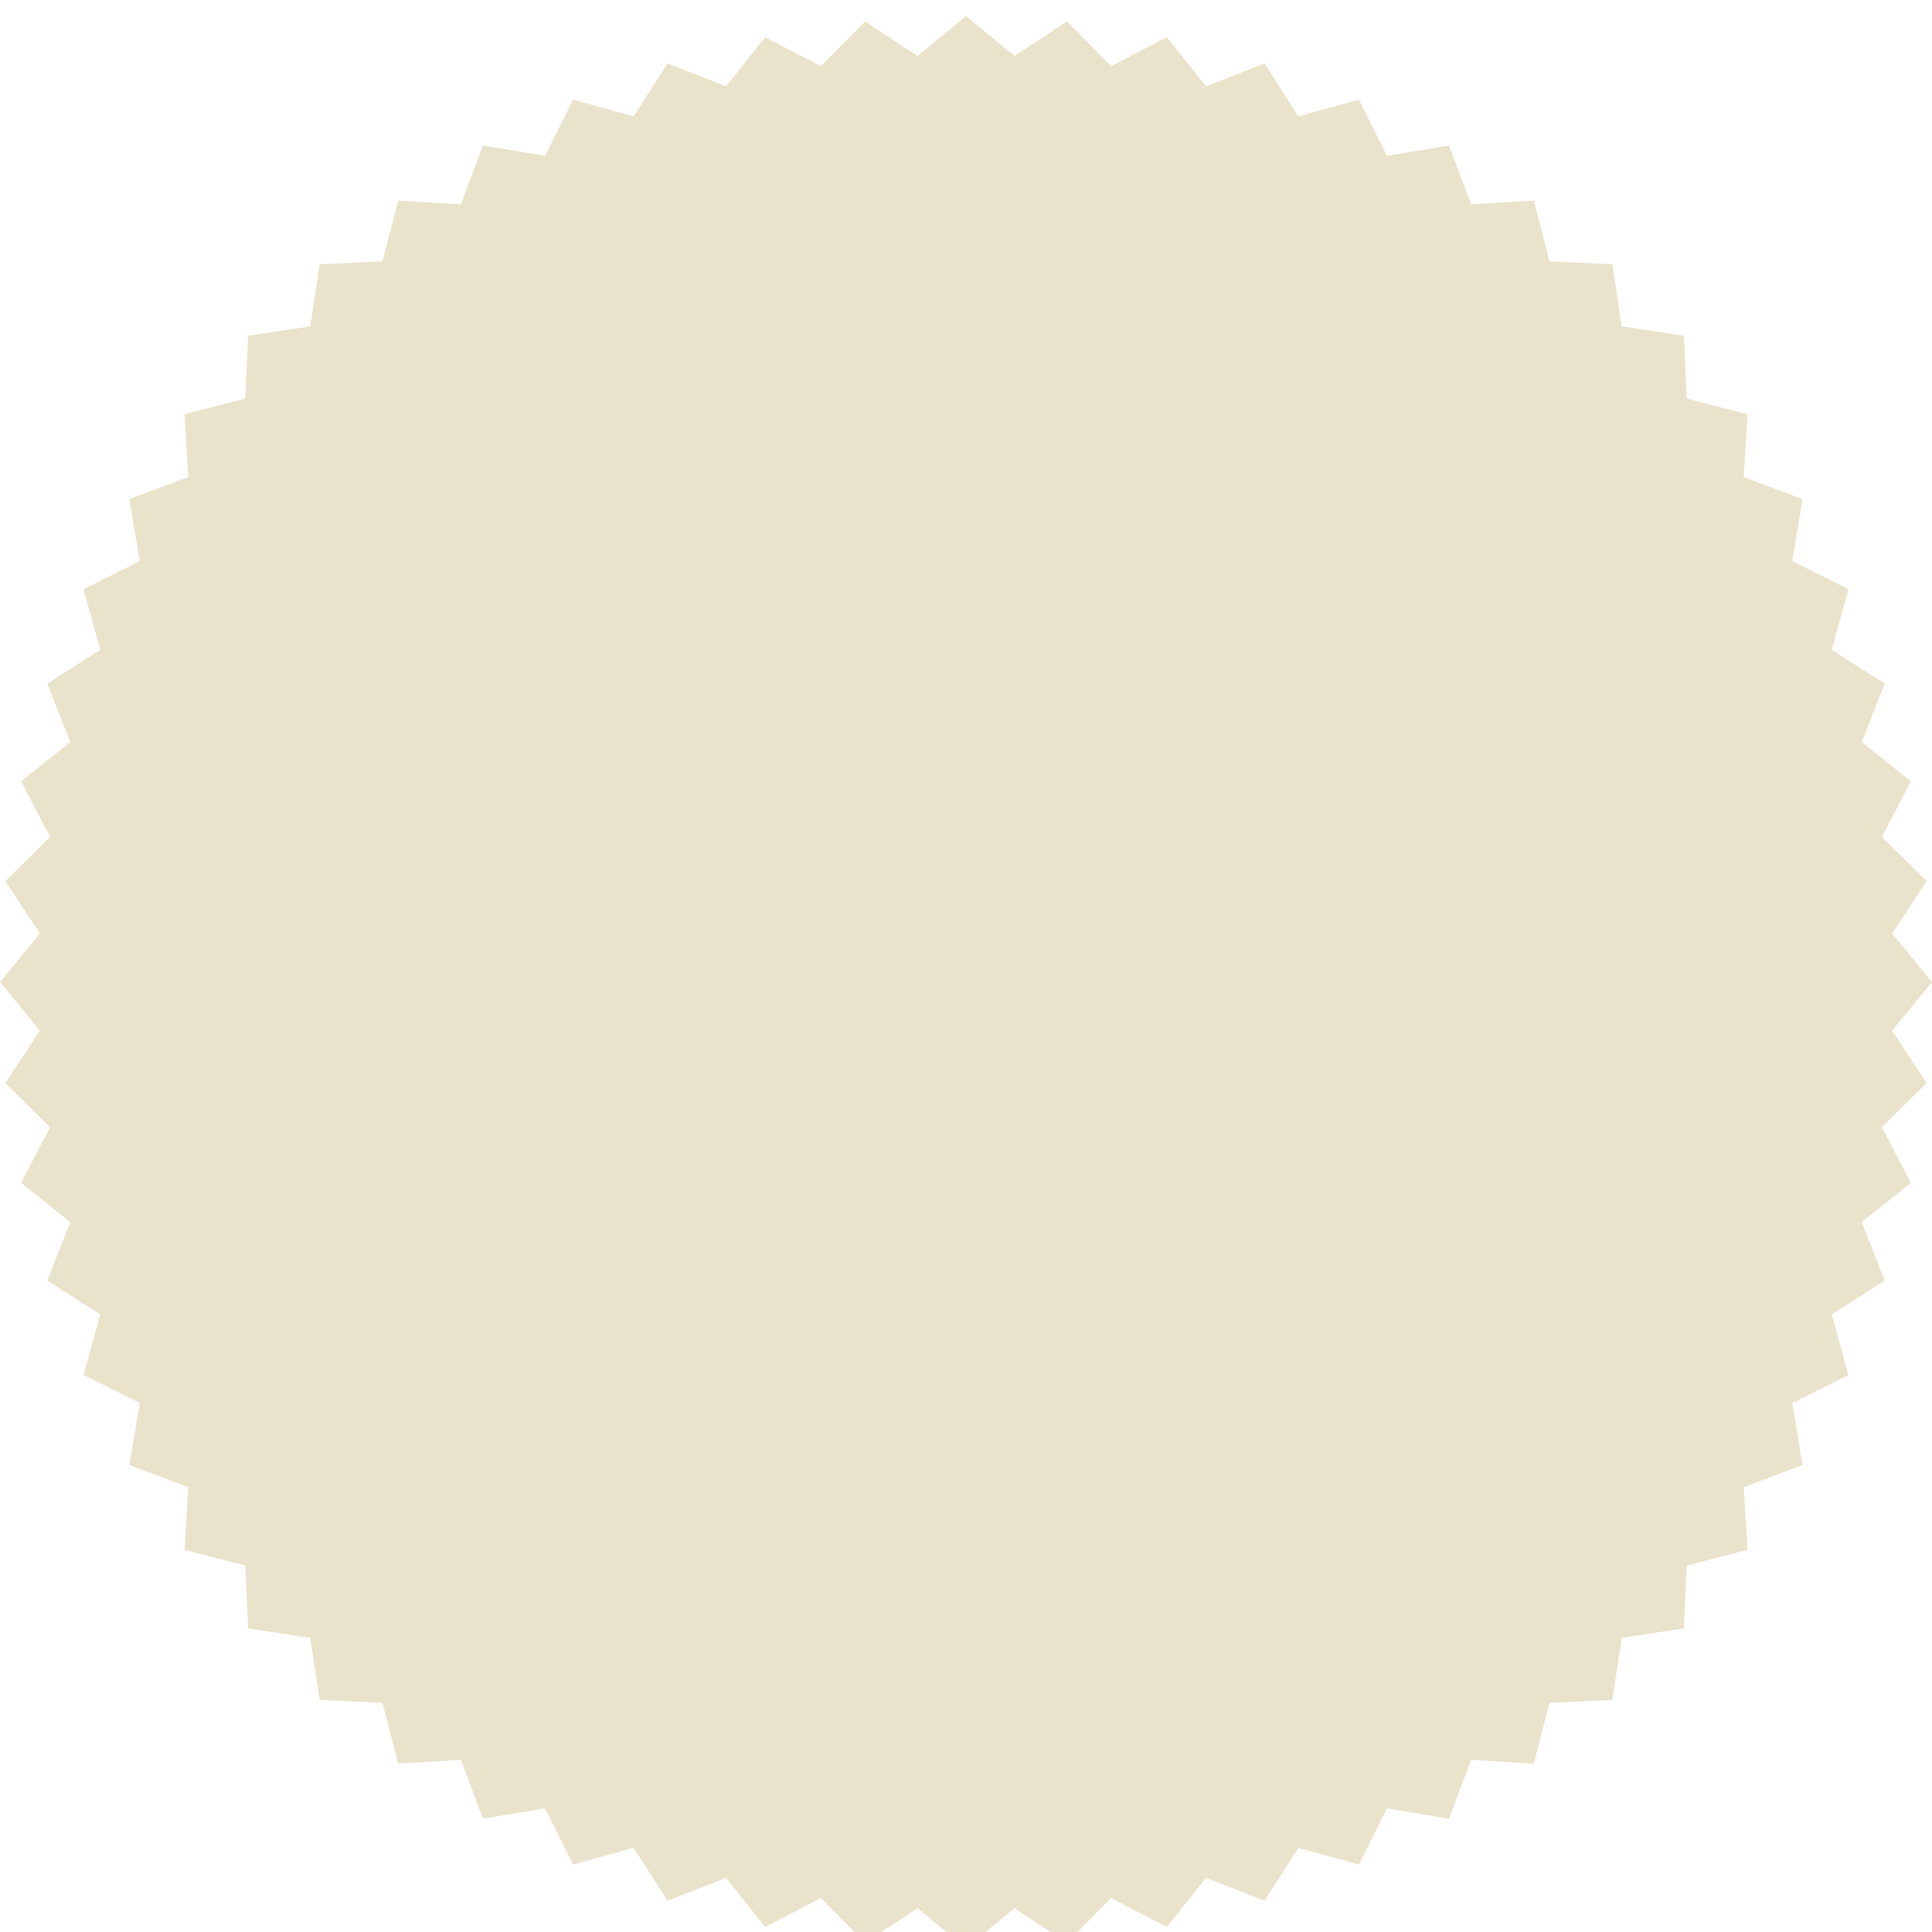 <svg viewBox="0 0 240 240" fill="none" xmlns="http://www.w3.org/2000/svg">
<g filter="url(#filter0_i)">
<path d="M120 0L126.029 4.958L132.543 0.657L138.021 6.218L144.949 2.622L149.816 8.725L157.082 5.873L161.284 12.451L168.808 10.374L172.3 17.356L180 16.077L182.742 23.385L190.534 22.918L192.498 30.473L200.296 30.823L201.459 38.541L209.177 39.704L209.527 47.502L217.082 49.466L216.615 57.258L223.923 60L222.644 67.7L229.625 71.192L227.548 78.716L234.127 82.918L231.275 90.184L237.378 95.051L233.782 101.979L239.343 107.457L235.042 113.971L240 120L235.042 126.029L239.343 132.543L233.782 138.021L237.378 144.949L231.275 149.816L234.127 157.082L227.548 161.284L229.625 168.808L222.644 172.3L223.923 180L216.615 182.742L217.082 190.534L209.527 192.498L209.177 200.296L201.459 201.459L200.296 209.177L192.498 209.527L190.534 217.082L182.742 216.615L180 223.923L172.3 222.644L168.808 229.625L161.284 227.548L157.082 234.127L149.816 231.275L144.949 237.378L138.021 233.782L132.543 239.343L126.029 235.042L120 240L113.971 235.042L107.457 239.343L101.979 233.782L95.051 237.378L90.184 231.275L82.918 234.127L78.716 227.548L71.192 229.625L67.7 222.644L60 223.923L57.258 216.615L49.466 217.082L47.502 209.527L39.704 209.177L38.541 201.459L30.823 200.296L30.473 192.498L22.918 190.534L23.385 182.742L16.077 180L17.356 172.3L10.374 168.808L12.451 161.284L5.873 157.082L8.725 149.816L2.622 144.949L6.218 138.021L0.657 132.543L4.958 126.029L0 120L4.958 113.971L0.657 107.457L6.218 101.979L2.622 95.051L8.725 90.184L5.873 82.918L12.451 78.716L10.374 71.192L17.356 67.7L16.077 60L23.385 57.258L22.918 49.466L30.473 47.502L30.823 39.704L38.541 38.541L39.704 30.823L47.502 30.473L49.466 22.918L57.258 23.385L60 16.077L67.7 17.356L71.192 10.374L78.716 12.451L82.918 5.873L90.184 8.725L95.051 2.622L101.979 6.218L107.457 0.657L113.971 4.958L120 0Z" fill="#EAE3CC"/>
</g>
<defs>
<filter id="filter0_i" x="0" y="0" width="240" height="242" filterUnits="userSpaceOnUse" color-interpolation-filters="sRGB">
<feFlood flood-opacity="0" result="BackgroundImageFix"/>
<feBlend mode="normal" in="SourceGraphic" in2="BackgroundImageFix" result="shape"/>
<feColorMatrix in="SourceAlpha" type="matrix" values="0 0 0 0 0 0 0 0 0 0 0 0 0 0 0 0 0 0 127 0" result="hardAlpha"/>
<feOffset dy="2"/>
<feGaussianBlur stdDeviation="2"/>
<feComposite in2="hardAlpha" operator="arithmetic" k2="-1" k3="1"/>
<feColorMatrix type="matrix" values="0 0 0 0 0 0 0 0 0 0 0 0 0 0 0 0 0 0 0.25 0"/>
<feBlend mode="normal" in2="shape" result="effect1_innerShadow"/>
</filter>
</defs>
</svg>
